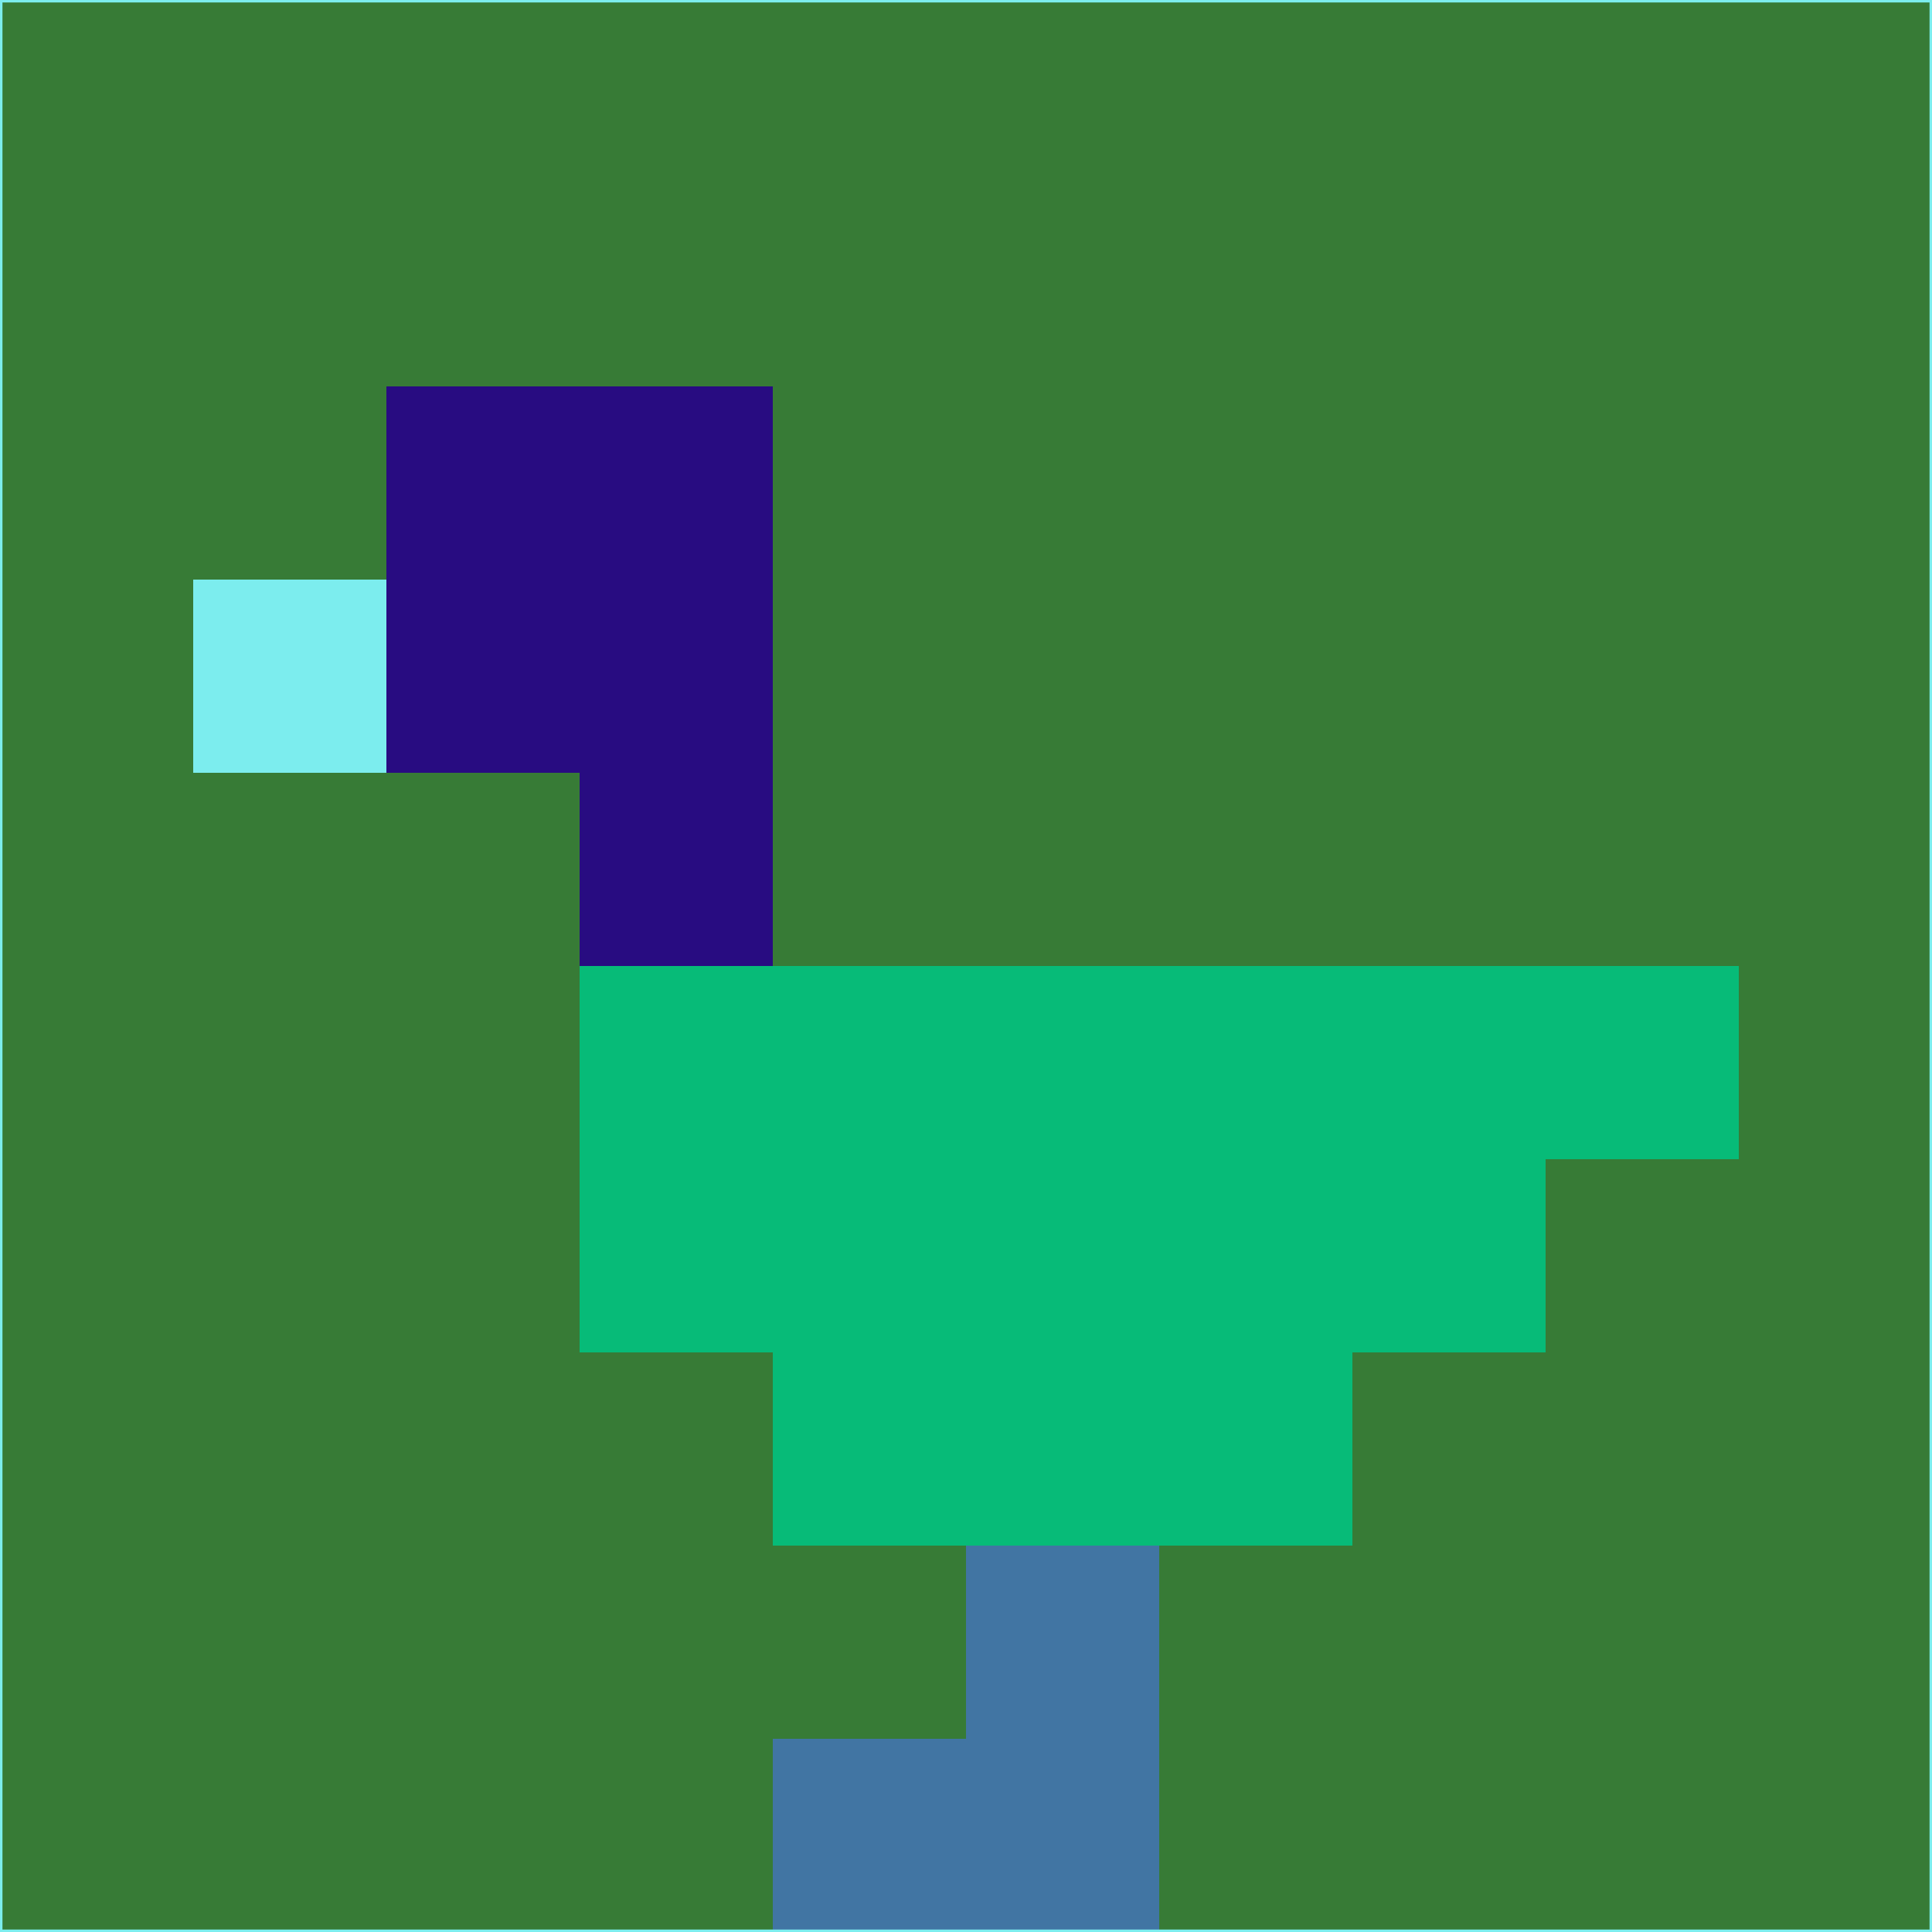 <svg xmlns="http://www.w3.org/2000/svg" version="1.1" width="785" height="785">
  <title>'goose-pfp-694263' by Dmitri Cherniak (Cyberpunk Edition)</title>
  <desc>
    seed=258000
    backgroundColor=#377b36
    padding=20
    innerPadding=0
    timeout=500
    dimension=1
    border=false
    Save=function(){return n.handleSave()}
    frame=12

    Rendered at 2024-09-15T22:37:00.878Z
    Generated in 1ms
    Modified for Cyberpunk theme with new color scheme
  </desc>
  <defs/>
  <rect width="100%" height="100%" fill="#377b36"/>
  <g>
    <g id="0-0">
      <rect x="0" y="0" height="785" width="785" fill="#377b36"/>
      <g>
        <!-- Neon blue -->
        <rect id="0-0-2-2-2-2" x="157" y="157" width="157" height="157" fill="#280c81"/>
        <rect id="0-0-3-2-1-4" x="235.5" y="157" width="78.5" height="314" fill="#280c81"/>
        <!-- Electric purple -->
        <rect id="0-0-4-5-5-1" x="314" y="392.5" width="392.5" height="78.5" fill="#07bb78"/>
        <rect id="0-0-3-5-5-2" x="235.5" y="392.5" width="392.5" height="157" fill="#07bb78"/>
        <rect id="0-0-4-5-3-3" x="314" y="392.5" width="235.5" height="235.5" fill="#07bb78"/>
        <!-- Neon pink -->
        <rect id="0-0-1-3-1-1" x="78.5" y="235.5" width="78.5" height="78.5" fill="#7cedee"/>
        <!-- Cyber yellow -->
        <rect id="0-0-5-8-1-2" x="392.5" y="628" width="78.5" height="157" fill="#4175a3"/>
        <rect id="0-0-4-9-2-1" x="314" y="706.5" width="157" height="78.5" fill="#4175a3"/>
      </g>
      <rect x="0" y="0" stroke="#7cedee" stroke-width="2" height="785" width="785" fill="none"/>
    </g>
  </g>
  <script xmlns=""/>
</svg>
